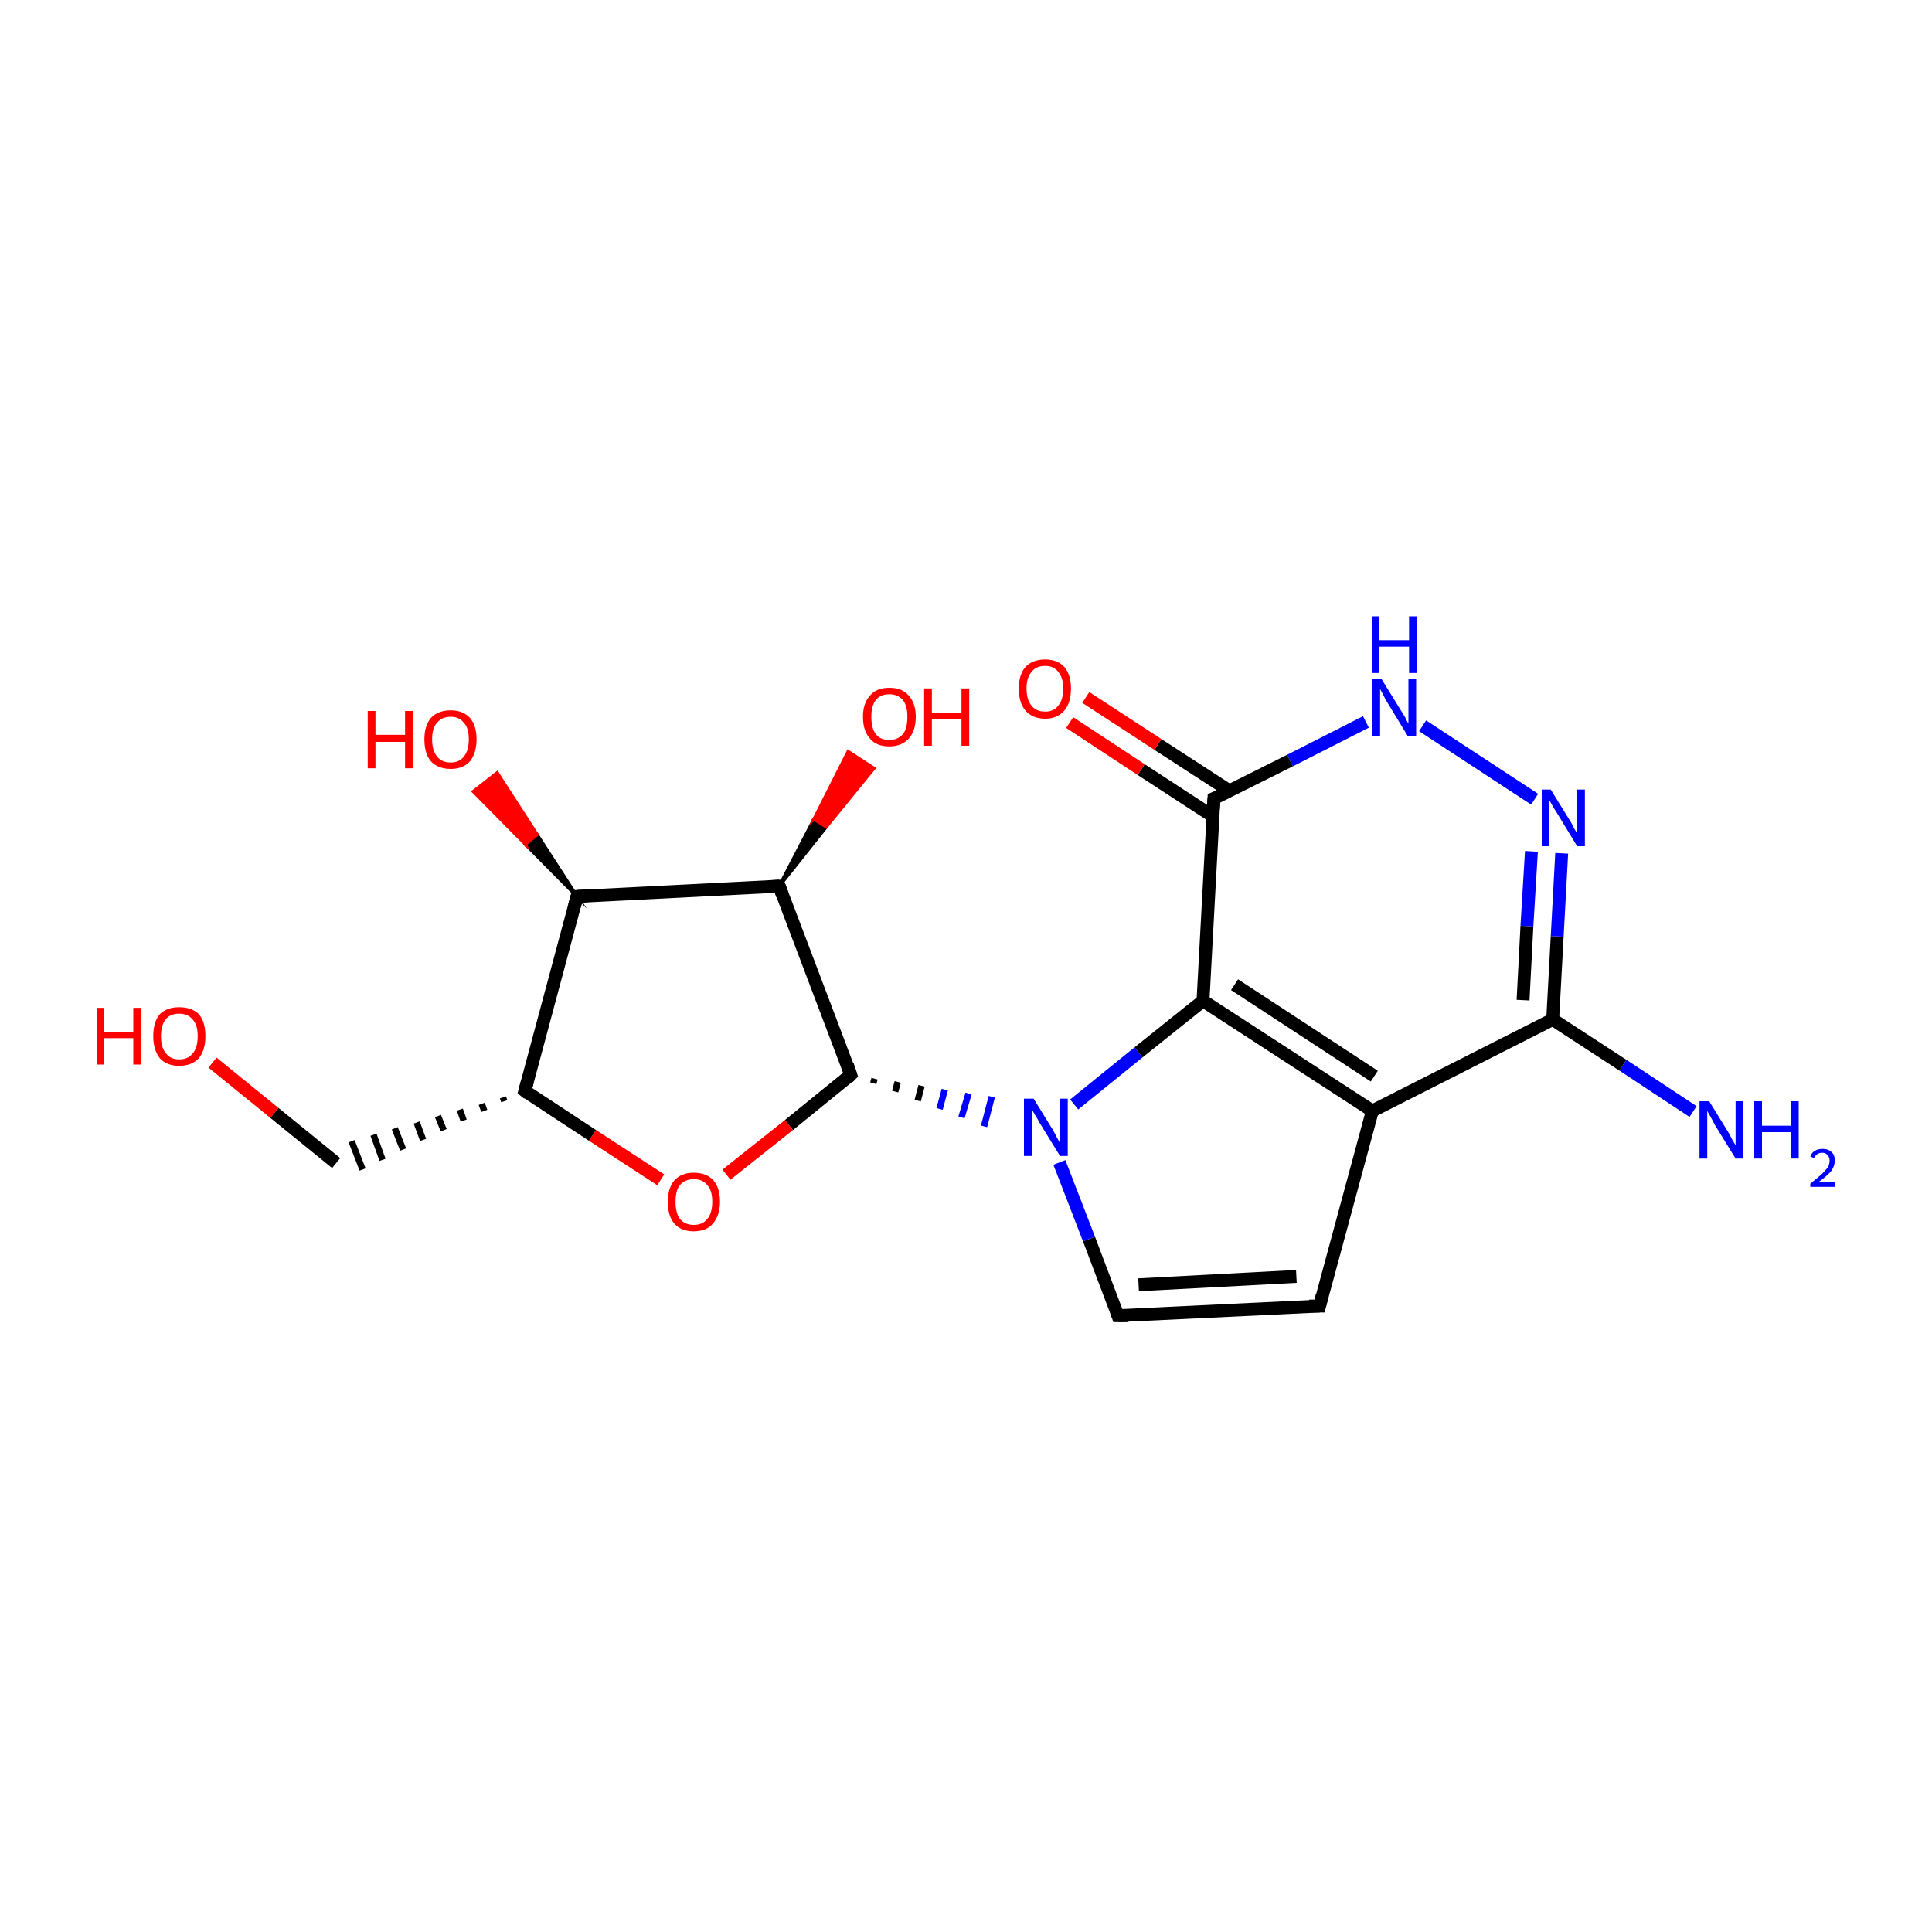 <?xml version='1.0' encoding='iso-8859-1'?>
<svg version='1.1' baseProfile='full'
              xmlns='http://www.w3.org/2000/svg'
                      xmlns:rdkit='http://www.rdkit.org/xml'
                      xmlns:xlink='http://www.w3.org/1999/xlink'
                  xml:space='preserve'
width='300px' height='300px' viewBox='0 0 300 300'>
<!-- END OF HEADER -->
<rect style='opacity:1.0;fill:#FFFFFF;stroke:none' width='300.0' height='300.0' x='0.0' y='0.0'> </rect>
<path class='bond-0 atom-0 atom-1' d='M 262.9,172.6 L 252.0,165.4' style='fill:none;fill-rule:evenodd;stroke:#0000FF;stroke-width:2.0px;stroke-linecap:butt;stroke-linejoin:miter;stroke-opacity:1' />
<path class='bond-0 atom-0 atom-1' d='M 252.0,165.4 L 241.1,158.3' style='fill:none;fill-rule:evenodd;stroke:#000000;stroke-width:2.0px;stroke-linecap:butt;stroke-linejoin:miter;stroke-opacity:1' />
<path class='bond-1 atom-1 atom-2' d='M 241.1,158.3 L 241.8,145.4' style='fill:none;fill-rule:evenodd;stroke:#000000;stroke-width:2.0px;stroke-linecap:butt;stroke-linejoin:miter;stroke-opacity:1' />
<path class='bond-1 atom-1 atom-2' d='M 241.8,145.4 L 242.5,132.5' style='fill:none;fill-rule:evenodd;stroke:#0000FF;stroke-width:2.0px;stroke-linecap:butt;stroke-linejoin:miter;stroke-opacity:1' />
<path class='bond-1 atom-1 atom-2' d='M 236.5,155.3 L 237.1,143.8' style='fill:none;fill-rule:evenodd;stroke:#000000;stroke-width:2.0px;stroke-linecap:butt;stroke-linejoin:miter;stroke-opacity:1' />
<path class='bond-1 atom-1 atom-2' d='M 237.1,143.8 L 237.8,132.2' style='fill:none;fill-rule:evenodd;stroke:#0000FF;stroke-width:2.0px;stroke-linecap:butt;stroke-linejoin:miter;stroke-opacity:1' />
<path class='bond-2 atom-2 atom-3' d='M 238.3,124.1 L 220.9,112.7' style='fill:none;fill-rule:evenodd;stroke:#0000FF;stroke-width:2.0px;stroke-linecap:butt;stroke-linejoin:miter;stroke-opacity:1' />
<path class='bond-3 atom-3 atom-4' d='M 212.1,112.1 L 200.3,118.1' style='fill:none;fill-rule:evenodd;stroke:#0000FF;stroke-width:2.0px;stroke-linecap:butt;stroke-linejoin:miter;stroke-opacity:1' />
<path class='bond-3 atom-3 atom-4' d='M 200.3,118.1 L 188.5,124.0' style='fill:none;fill-rule:evenodd;stroke:#000000;stroke-width:2.0px;stroke-linecap:butt;stroke-linejoin:miter;stroke-opacity:1' />
<path class='bond-4 atom-4 atom-5' d='M 190.9,122.8 L 179.8,115.6' style='fill:none;fill-rule:evenodd;stroke:#000000;stroke-width:2.0px;stroke-linecap:butt;stroke-linejoin:miter;stroke-opacity:1' />
<path class='bond-4 atom-4 atom-5' d='M 179.8,115.6 L 168.6,108.3' style='fill:none;fill-rule:evenodd;stroke:#FF0000;stroke-width:2.0px;stroke-linecap:butt;stroke-linejoin:miter;stroke-opacity:1' />
<path class='bond-4 atom-4 atom-5' d='M 188.4,126.8 L 177.2,119.5' style='fill:none;fill-rule:evenodd;stroke:#000000;stroke-width:2.0px;stroke-linecap:butt;stroke-linejoin:miter;stroke-opacity:1' />
<path class='bond-4 atom-4 atom-5' d='M 177.2,119.5 L 166.1,112.2' style='fill:none;fill-rule:evenodd;stroke:#FF0000;stroke-width:2.0px;stroke-linecap:butt;stroke-linejoin:miter;stroke-opacity:1' />
<path class='bond-5 atom-4 atom-6' d='M 188.5,124.0 L 186.8,155.4' style='fill:none;fill-rule:evenodd;stroke:#000000;stroke-width:2.0px;stroke-linecap:butt;stroke-linejoin:miter;stroke-opacity:1' />
<path class='bond-6 atom-6 atom-7' d='M 186.8,155.4 L 213.1,172.5' style='fill:none;fill-rule:evenodd;stroke:#000000;stroke-width:2.0px;stroke-linecap:butt;stroke-linejoin:miter;stroke-opacity:1' />
<path class='bond-6 atom-6 atom-7' d='M 191.7,152.9 L 213.4,167.1' style='fill:none;fill-rule:evenodd;stroke:#000000;stroke-width:2.0px;stroke-linecap:butt;stroke-linejoin:miter;stroke-opacity:1' />
<path class='bond-7 atom-7 atom-8' d='M 213.1,172.5 L 204.9,202.8' style='fill:none;fill-rule:evenodd;stroke:#000000;stroke-width:2.0px;stroke-linecap:butt;stroke-linejoin:miter;stroke-opacity:1' />
<path class='bond-8 atom-8 atom-9' d='M 204.9,202.8 L 173.6,204.3' style='fill:none;fill-rule:evenodd;stroke:#000000;stroke-width:2.0px;stroke-linecap:butt;stroke-linejoin:miter;stroke-opacity:1' />
<path class='bond-8 atom-8 atom-9' d='M 201.3,198.2 L 176.8,199.5' style='fill:none;fill-rule:evenodd;stroke:#000000;stroke-width:2.0px;stroke-linecap:butt;stroke-linejoin:miter;stroke-opacity:1' />
<path class='bond-9 atom-9 atom-10' d='M 173.6,204.3 L 169.1,192.4' style='fill:none;fill-rule:evenodd;stroke:#000000;stroke-width:2.0px;stroke-linecap:butt;stroke-linejoin:miter;stroke-opacity:1' />
<path class='bond-9 atom-9 atom-10' d='M 169.1,192.4 L 164.5,180.5' style='fill:none;fill-rule:evenodd;stroke:#0000FF;stroke-width:2.0px;stroke-linecap:butt;stroke-linejoin:miter;stroke-opacity:1' />
<path class='bond-10 atom-11 atom-10' d='M 135.6,168.2 L 135.8,167.5' style='fill:none;fill-rule:evenodd;stroke:#000000;stroke-width:1.0px;stroke-linecap:butt;stroke-linejoin:miter;stroke-opacity:1' />
<path class='bond-10 atom-11 atom-10' d='M 139.0,169.5 L 139.4,168.0' style='fill:none;fill-rule:evenodd;stroke:#000000;stroke-width:1.0px;stroke-linecap:butt;stroke-linejoin:miter;stroke-opacity:1' />
<path class='bond-10 atom-11 atom-10' d='M 142.5,170.9 L 143.1,168.6' style='fill:none;fill-rule:evenodd;stroke:#000000;stroke-width:1.0px;stroke-linecap:butt;stroke-linejoin:miter;stroke-opacity:1' />
<path class='bond-10 atom-11 atom-10' d='M 145.9,172.2 L 146.7,169.2' style='fill:none;fill-rule:evenodd;stroke:#0000FF;stroke-width:1.0px;stroke-linecap:butt;stroke-linejoin:miter;stroke-opacity:1' />
<path class='bond-10 atom-11 atom-10' d='M 149.3,173.5 L 150.4,169.8' style='fill:none;fill-rule:evenodd;stroke:#0000FF;stroke-width:1.0px;stroke-linecap:butt;stroke-linejoin:miter;stroke-opacity:1' />
<path class='bond-10 atom-11 atom-10' d='M 152.8,174.9 L 154.0,170.3' style='fill:none;fill-rule:evenodd;stroke:#0000FF;stroke-width:1.0px;stroke-linecap:butt;stroke-linejoin:miter;stroke-opacity:1' />
<path class='bond-11 atom-11 atom-12' d='M 132.1,166.9 L 122.5,174.7' style='fill:none;fill-rule:evenodd;stroke:#000000;stroke-width:2.0px;stroke-linecap:butt;stroke-linejoin:miter;stroke-opacity:1' />
<path class='bond-11 atom-11 atom-12' d='M 122.5,174.7 L 112.8,182.4' style='fill:none;fill-rule:evenodd;stroke:#FF0000;stroke-width:2.0px;stroke-linecap:butt;stroke-linejoin:miter;stroke-opacity:1' />
<path class='bond-12 atom-12 atom-13' d='M 102.6,183.2 L 92.0,176.3' style='fill:none;fill-rule:evenodd;stroke:#FF0000;stroke-width:2.0px;stroke-linecap:butt;stroke-linejoin:miter;stroke-opacity:1' />
<path class='bond-12 atom-12 atom-13' d='M 92.0,176.3 L 81.5,169.4' style='fill:none;fill-rule:evenodd;stroke:#000000;stroke-width:2.0px;stroke-linecap:butt;stroke-linejoin:miter;stroke-opacity:1' />
<path class='bond-13 atom-13 atom-14' d='M 78.1,170.4 L 78.3,171.0' style='fill:none;fill-rule:evenodd;stroke:#000000;stroke-width:1.0px;stroke-linecap:butt;stroke-linejoin:miter;stroke-opacity:1' />
<path class='bond-13 atom-13 atom-14' d='M 74.8,171.4 L 75.2,172.5' style='fill:none;fill-rule:evenodd;stroke:#000000;stroke-width:1.0px;stroke-linecap:butt;stroke-linejoin:miter;stroke-opacity:1' />
<path class='bond-13 atom-13 atom-14' d='M 71.4,172.3 L 72.0,174.0' style='fill:none;fill-rule:evenodd;stroke:#000000;stroke-width:1.0px;stroke-linecap:butt;stroke-linejoin:miter;stroke-opacity:1' />
<path class='bond-13 atom-13 atom-14' d='M 68.0,173.3 L 68.9,175.5' style='fill:none;fill-rule:evenodd;stroke:#000000;stroke-width:1.0px;stroke-linecap:butt;stroke-linejoin:miter;stroke-opacity:1' />
<path class='bond-13 atom-13 atom-14' d='M 64.7,174.3 L 65.7,177.0' style='fill:none;fill-rule:evenodd;stroke:#000000;stroke-width:1.0px;stroke-linecap:butt;stroke-linejoin:miter;stroke-opacity:1' />
<path class='bond-13 atom-13 atom-14' d='M 61.3,175.2 L 62.6,178.5' style='fill:none;fill-rule:evenodd;stroke:#000000;stroke-width:1.0px;stroke-linecap:butt;stroke-linejoin:miter;stroke-opacity:1' />
<path class='bond-13 atom-13 atom-14' d='M 58.0,176.2 L 59.4,180.1' style='fill:none;fill-rule:evenodd;stroke:#000000;stroke-width:1.0px;stroke-linecap:butt;stroke-linejoin:miter;stroke-opacity:1' />
<path class='bond-13 atom-13 atom-14' d='M 54.6,177.2 L 56.3,181.6' style='fill:none;fill-rule:evenodd;stroke:#000000;stroke-width:1.0px;stroke-linecap:butt;stroke-linejoin:miter;stroke-opacity:1' />
<path class='bond-14 atom-14 atom-15' d='M 52.2,180.6 L 42.6,172.8' style='fill:none;fill-rule:evenodd;stroke:#000000;stroke-width:2.0px;stroke-linecap:butt;stroke-linejoin:miter;stroke-opacity:1' />
<path class='bond-14 atom-14 atom-15' d='M 42.6,172.8 L 33.0,165.0' style='fill:none;fill-rule:evenodd;stroke:#FF0000;stroke-width:2.0px;stroke-linecap:butt;stroke-linejoin:miter;stroke-opacity:1' />
<path class='bond-15 atom-13 atom-16' d='M 81.5,169.4 L 89.6,139.2' style='fill:none;fill-rule:evenodd;stroke:#000000;stroke-width:2.0px;stroke-linecap:butt;stroke-linejoin:miter;stroke-opacity:1' />
<path class='bond-16 atom-16 atom-17' d='M 89.6,139.2 L 81.6,131.1 L 83.4,129.6 Z' style='fill:#000000;fill-rule:evenodd;fill-opacity:1;stroke:#000000;stroke-width:0.5px;stroke-linecap:butt;stroke-linejoin:miter;stroke-miterlimit:10;stroke-opacity:1;' />
<path class='bond-16 atom-16 atom-17' d='M 81.6,131.1 L 77.2,120.0 L 73.5,122.9 Z' style='fill:#FF0000;fill-rule:evenodd;fill-opacity:1;stroke:#FF0000;stroke-width:0.5px;stroke-linecap:butt;stroke-linejoin:miter;stroke-miterlimit:10;stroke-opacity:1;' />
<path class='bond-16 atom-16 atom-17' d='M 81.6,131.1 L 83.4,129.6 L 77.2,120.0 Z' style='fill:#FF0000;fill-rule:evenodd;fill-opacity:1;stroke:#FF0000;stroke-width:0.5px;stroke-linecap:butt;stroke-linejoin:miter;stroke-miterlimit:10;stroke-opacity:1;' />
<path class='bond-17 atom-16 atom-18' d='M 89.6,139.2 L 121.0,137.6' style='fill:none;fill-rule:evenodd;stroke:#000000;stroke-width:2.0px;stroke-linecap:butt;stroke-linejoin:miter;stroke-opacity:1' />
<path class='bond-18 atom-18 atom-19' d='M 121.0,137.6 L 126.4,127.2 L 128.3,128.4 Z' style='fill:#000000;fill-rule:evenodd;fill-opacity:1;stroke:#000000;stroke-width:0.5px;stroke-linecap:butt;stroke-linejoin:miter;stroke-miterlimit:10;stroke-opacity:1;' />
<path class='bond-18 atom-18 atom-19' d='M 126.4,127.2 L 135.7,119.3 L 131.7,116.7 Z' style='fill:#FF0000;fill-rule:evenodd;fill-opacity:1;stroke:#FF0000;stroke-width:0.5px;stroke-linecap:butt;stroke-linejoin:miter;stroke-miterlimit:10;stroke-opacity:1;' />
<path class='bond-18 atom-18 atom-19' d='M 126.4,127.2 L 128.3,128.4 L 135.7,119.3 Z' style='fill:#FF0000;fill-rule:evenodd;fill-opacity:1;stroke:#FF0000;stroke-width:0.5px;stroke-linecap:butt;stroke-linejoin:miter;stroke-miterlimit:10;stroke-opacity:1;' />
<path class='bond-19 atom-7 atom-1' d='M 213.1,172.5 L 241.1,158.3' style='fill:none;fill-rule:evenodd;stroke:#000000;stroke-width:2.0px;stroke-linecap:butt;stroke-linejoin:miter;stroke-opacity:1' />
<path class='bond-20 atom-18 atom-11' d='M 121.0,137.6 L 132.1,166.9' style='fill:none;fill-rule:evenodd;stroke:#000000;stroke-width:2.0px;stroke-linecap:butt;stroke-linejoin:miter;stroke-opacity:1' />
<path class='bond-21 atom-10 atom-6' d='M 166.8,171.5 L 176.8,163.4' style='fill:none;fill-rule:evenodd;stroke:#0000FF;stroke-width:2.0px;stroke-linecap:butt;stroke-linejoin:miter;stroke-opacity:1' />
<path class='bond-21 atom-10 atom-6' d='M 176.8,163.4 L 186.8,155.4' style='fill:none;fill-rule:evenodd;stroke:#000000;stroke-width:2.0px;stroke-linecap:butt;stroke-linejoin:miter;stroke-opacity:1' />
<path d='M 189.1,123.8 L 188.5,124.0 L 188.4,125.6' style='fill:none;stroke:#000000;stroke-width:2.0px;stroke-linecap:butt;stroke-linejoin:miter;stroke-miterlimit:10;stroke-opacity:1;' />
<path d='M 205.3,201.2 L 204.9,202.8 L 203.3,202.8' style='fill:none;stroke:#000000;stroke-width:2.0px;stroke-linecap:butt;stroke-linejoin:miter;stroke-miterlimit:10;stroke-opacity:1;' />
<path d='M 175.2,204.3 L 173.6,204.3 L 173.4,203.7' style='fill:none;stroke:#000000;stroke-width:2.0px;stroke-linecap:butt;stroke-linejoin:miter;stroke-miterlimit:10;stroke-opacity:1;' />
<path d='M 131.7,167.3 L 132.1,166.9 L 131.6,165.4' style='fill:none;stroke:#000000;stroke-width:2.0px;stroke-linecap:butt;stroke-linejoin:miter;stroke-miterlimit:10;stroke-opacity:1;' />
<path d='M 82.0,169.8 L 81.5,169.4 L 81.9,167.9' style='fill:none;stroke:#000000;stroke-width:2.0px;stroke-linecap:butt;stroke-linejoin:miter;stroke-miterlimit:10;stroke-opacity:1;' />
<path d='M 89.2,140.7 L 89.6,139.2 L 91.2,139.1' style='fill:none;stroke:#000000;stroke-width:2.0px;stroke-linecap:butt;stroke-linejoin:miter;stroke-miterlimit:10;stroke-opacity:1;' />
<path d='M 119.4,137.7 L 121.0,137.6 L 121.5,139.0' style='fill:none;stroke:#000000;stroke-width:2.0px;stroke-linecap:butt;stroke-linejoin:miter;stroke-miterlimit:10;stroke-opacity:1;' />
<path class='atom-0' d='M 265.4 171.0
L 268.3 175.7
Q 268.6 176.2, 269.0 177.0
Q 269.5 177.8, 269.5 177.9
L 269.5 171.0
L 270.7 171.0
L 270.7 179.9
L 269.5 179.9
L 266.3 174.7
Q 266.0 174.1, 265.6 173.4
Q 265.2 172.7, 265.1 172.5
L 265.1 179.9
L 263.9 179.9
L 263.9 171.0
L 265.4 171.0
' fill='#0000FF'/>
<path class='atom-0' d='M 272.4 171.0
L 273.6 171.0
L 273.6 174.8
L 278.1 174.8
L 278.1 171.0
L 279.3 171.0
L 279.3 179.9
L 278.1 179.9
L 278.1 175.8
L 273.6 175.8
L 273.6 179.9
L 272.4 179.9
L 272.4 171.0
' fill='#0000FF'/>
<path class='atom-0' d='M 281.1 179.6
Q 281.3 179.0, 281.8 178.7
Q 282.3 178.4, 283.0 178.4
Q 283.9 178.4, 284.4 178.9
Q 284.9 179.3, 284.9 180.2
Q 284.9 181.1, 284.3 181.9
Q 283.6 182.7, 282.3 183.6
L 285.0 183.6
L 285.0 184.3
L 281.1 184.3
L 281.1 183.8
Q 282.1 183.0, 282.8 182.4
Q 283.4 181.8, 283.8 181.3
Q 284.1 180.8, 284.1 180.2
Q 284.1 179.7, 283.8 179.4
Q 283.5 179.0, 283.0 179.0
Q 282.5 179.0, 282.2 179.2
Q 281.9 179.4, 281.7 179.8
L 281.1 179.6
' fill='#0000FF'/>
<path class='atom-2' d='M 240.8 122.6
L 243.7 127.3
Q 244.0 127.7, 244.4 128.6
Q 244.9 129.4, 244.9 129.4
L 244.9 122.6
L 246.1 122.6
L 246.1 131.4
L 244.9 131.4
L 241.8 126.3
Q 241.4 125.7, 241.0 125.0
Q 240.6 124.3, 240.5 124.1
L 240.5 131.4
L 239.4 131.4
L 239.4 122.6
L 240.8 122.6
' fill='#0000FF'/>
<path class='atom-3' d='M 214.5 105.4
L 217.4 110.1
Q 217.7 110.6, 218.2 111.4
Q 218.6 112.3, 218.7 112.3
L 218.7 105.4
L 219.9 105.4
L 219.9 114.3
L 218.6 114.3
L 215.5 109.2
Q 215.1 108.6, 214.8 107.9
Q 214.4 107.2, 214.3 107.0
L 214.3 114.3
L 213.1 114.3
L 213.1 105.4
L 214.5 105.4
' fill='#0000FF'/>
<path class='atom-3' d='M 213.0 95.7
L 214.2 95.7
L 214.2 99.4
L 218.8 99.4
L 218.8 95.7
L 220.0 95.7
L 220.0 104.5
L 218.8 104.5
L 218.8 100.4
L 214.2 100.4
L 214.2 104.5
L 213.0 104.5
L 213.0 95.7
' fill='#0000FF'/>
<path class='atom-5' d='M 158.2 106.9
Q 158.2 104.8, 159.2 103.6
Q 160.3 102.4, 162.3 102.4
Q 164.2 102.4, 165.3 103.6
Q 166.3 104.8, 166.3 106.9
Q 166.3 109.1, 165.3 110.3
Q 164.2 111.6, 162.3 111.6
Q 160.3 111.6, 159.2 110.3
Q 158.2 109.1, 158.2 106.9
M 162.3 110.5
Q 163.6 110.5, 164.3 109.6
Q 165.1 108.7, 165.1 106.9
Q 165.1 105.2, 164.3 104.3
Q 163.6 103.4, 162.3 103.4
Q 160.9 103.4, 160.2 104.3
Q 159.4 105.2, 159.4 106.9
Q 159.4 108.7, 160.2 109.6
Q 160.9 110.5, 162.3 110.5
' fill='#FF0000'/>
<path class='atom-10' d='M 160.5 170.6
L 163.4 175.3
Q 163.7 175.8, 164.1 176.6
Q 164.6 177.5, 164.6 177.5
L 164.6 170.6
L 165.8 170.6
L 165.8 179.5
L 164.6 179.5
L 161.4 174.3
Q 161.1 173.7, 160.7 173.1
Q 160.3 172.4, 160.2 172.2
L 160.2 179.5
L 159.0 179.5
L 159.0 170.6
L 160.5 170.6
' fill='#0000FF'/>
<path class='atom-12' d='M 103.7 186.6
Q 103.7 184.5, 104.7 183.3
Q 105.8 182.1, 107.7 182.1
Q 109.7 182.1, 110.8 183.3
Q 111.8 184.5, 111.8 186.6
Q 111.8 188.7, 110.7 190.0
Q 109.7 191.2, 107.7 191.2
Q 105.8 191.2, 104.7 190.0
Q 103.7 188.8, 103.7 186.6
M 107.7 190.2
Q 109.1 190.2, 109.8 189.3
Q 110.6 188.4, 110.6 186.6
Q 110.6 184.8, 109.8 184.0
Q 109.1 183.1, 107.7 183.1
Q 106.4 183.1, 105.6 184.0
Q 104.9 184.8, 104.9 186.6
Q 104.9 188.4, 105.6 189.3
Q 106.4 190.2, 107.7 190.2
' fill='#FF0000'/>
<path class='atom-15' d='M 15.0 156.5
L 16.2 156.5
L 16.2 160.2
L 20.7 160.2
L 20.7 156.5
L 21.9 156.5
L 21.9 165.3
L 20.7 165.3
L 20.7 161.2
L 16.2 161.2
L 16.2 165.3
L 15.0 165.3
L 15.0 156.5
' fill='#FF0000'/>
<path class='atom-15' d='M 23.8 160.9
Q 23.8 158.7, 24.8 157.5
Q 25.9 156.4, 27.8 156.4
Q 29.8 156.4, 30.9 157.5
Q 31.9 158.7, 31.9 160.9
Q 31.9 163.0, 30.9 164.3
Q 29.8 165.5, 27.8 165.5
Q 25.9 165.5, 24.8 164.3
Q 23.8 163.0, 23.8 160.9
M 27.8 164.5
Q 29.2 164.5, 29.9 163.6
Q 30.7 162.7, 30.7 160.9
Q 30.7 159.1, 29.9 158.3
Q 29.2 157.4, 27.8 157.4
Q 26.5 157.4, 25.8 158.2
Q 25.0 159.1, 25.0 160.9
Q 25.0 162.7, 25.8 163.6
Q 26.5 164.5, 27.8 164.5
' fill='#FF0000'/>
<path class='atom-17' d='M 57.1 110.4
L 58.3 110.4
L 58.3 114.1
L 62.9 114.1
L 62.9 110.4
L 64.1 110.4
L 64.1 119.3
L 62.9 119.3
L 62.9 115.2
L 58.3 115.2
L 58.3 119.3
L 57.1 119.3
L 57.1 110.4
' fill='#FF0000'/>
<path class='atom-17' d='M 65.9 114.8
Q 65.9 112.7, 66.9 111.5
Q 68.0 110.3, 70.0 110.3
Q 71.9 110.3, 73.0 111.5
Q 74.0 112.7, 74.0 114.8
Q 74.0 116.9, 73.0 118.2
Q 71.9 119.4, 70.0 119.4
Q 68.0 119.4, 66.9 118.2
Q 65.9 117.0, 65.9 114.8
M 70.0 118.4
Q 71.3 118.4, 72.0 117.5
Q 72.8 116.6, 72.8 114.8
Q 72.8 113.0, 72.0 112.2
Q 71.3 111.3, 70.0 111.3
Q 68.6 111.3, 67.9 112.2
Q 67.1 113.0, 67.1 114.8
Q 67.1 116.6, 67.9 117.5
Q 68.6 118.4, 70.0 118.4
' fill='#FF0000'/>
<path class='atom-19' d='M 134.0 111.3
Q 134.0 109.2, 135.1 108.0
Q 136.1 106.8, 138.1 106.8
Q 140.1 106.8, 141.1 108.0
Q 142.2 109.2, 142.2 111.3
Q 142.2 113.5, 141.1 114.7
Q 140.0 115.9, 138.1 115.9
Q 136.1 115.9, 135.1 114.7
Q 134.0 113.5, 134.0 111.3
M 138.1 114.9
Q 139.4 114.9, 140.2 114.0
Q 140.9 113.1, 140.9 111.3
Q 140.9 109.6, 140.2 108.7
Q 139.4 107.8, 138.1 107.8
Q 136.7 107.8, 136.0 108.7
Q 135.3 109.6, 135.3 111.3
Q 135.3 113.1, 136.0 114.0
Q 136.7 114.9, 138.1 114.9
' fill='#FF0000'/>
<path class='atom-19' d='M 143.5 106.9
L 144.7 106.9
L 144.7 110.7
L 149.3 110.7
L 149.3 106.9
L 150.5 106.9
L 150.5 115.8
L 149.3 115.8
L 149.3 111.7
L 144.7 111.7
L 144.7 115.8
L 143.5 115.8
L 143.5 106.9
' fill='#FF0000'/>
</svg>
